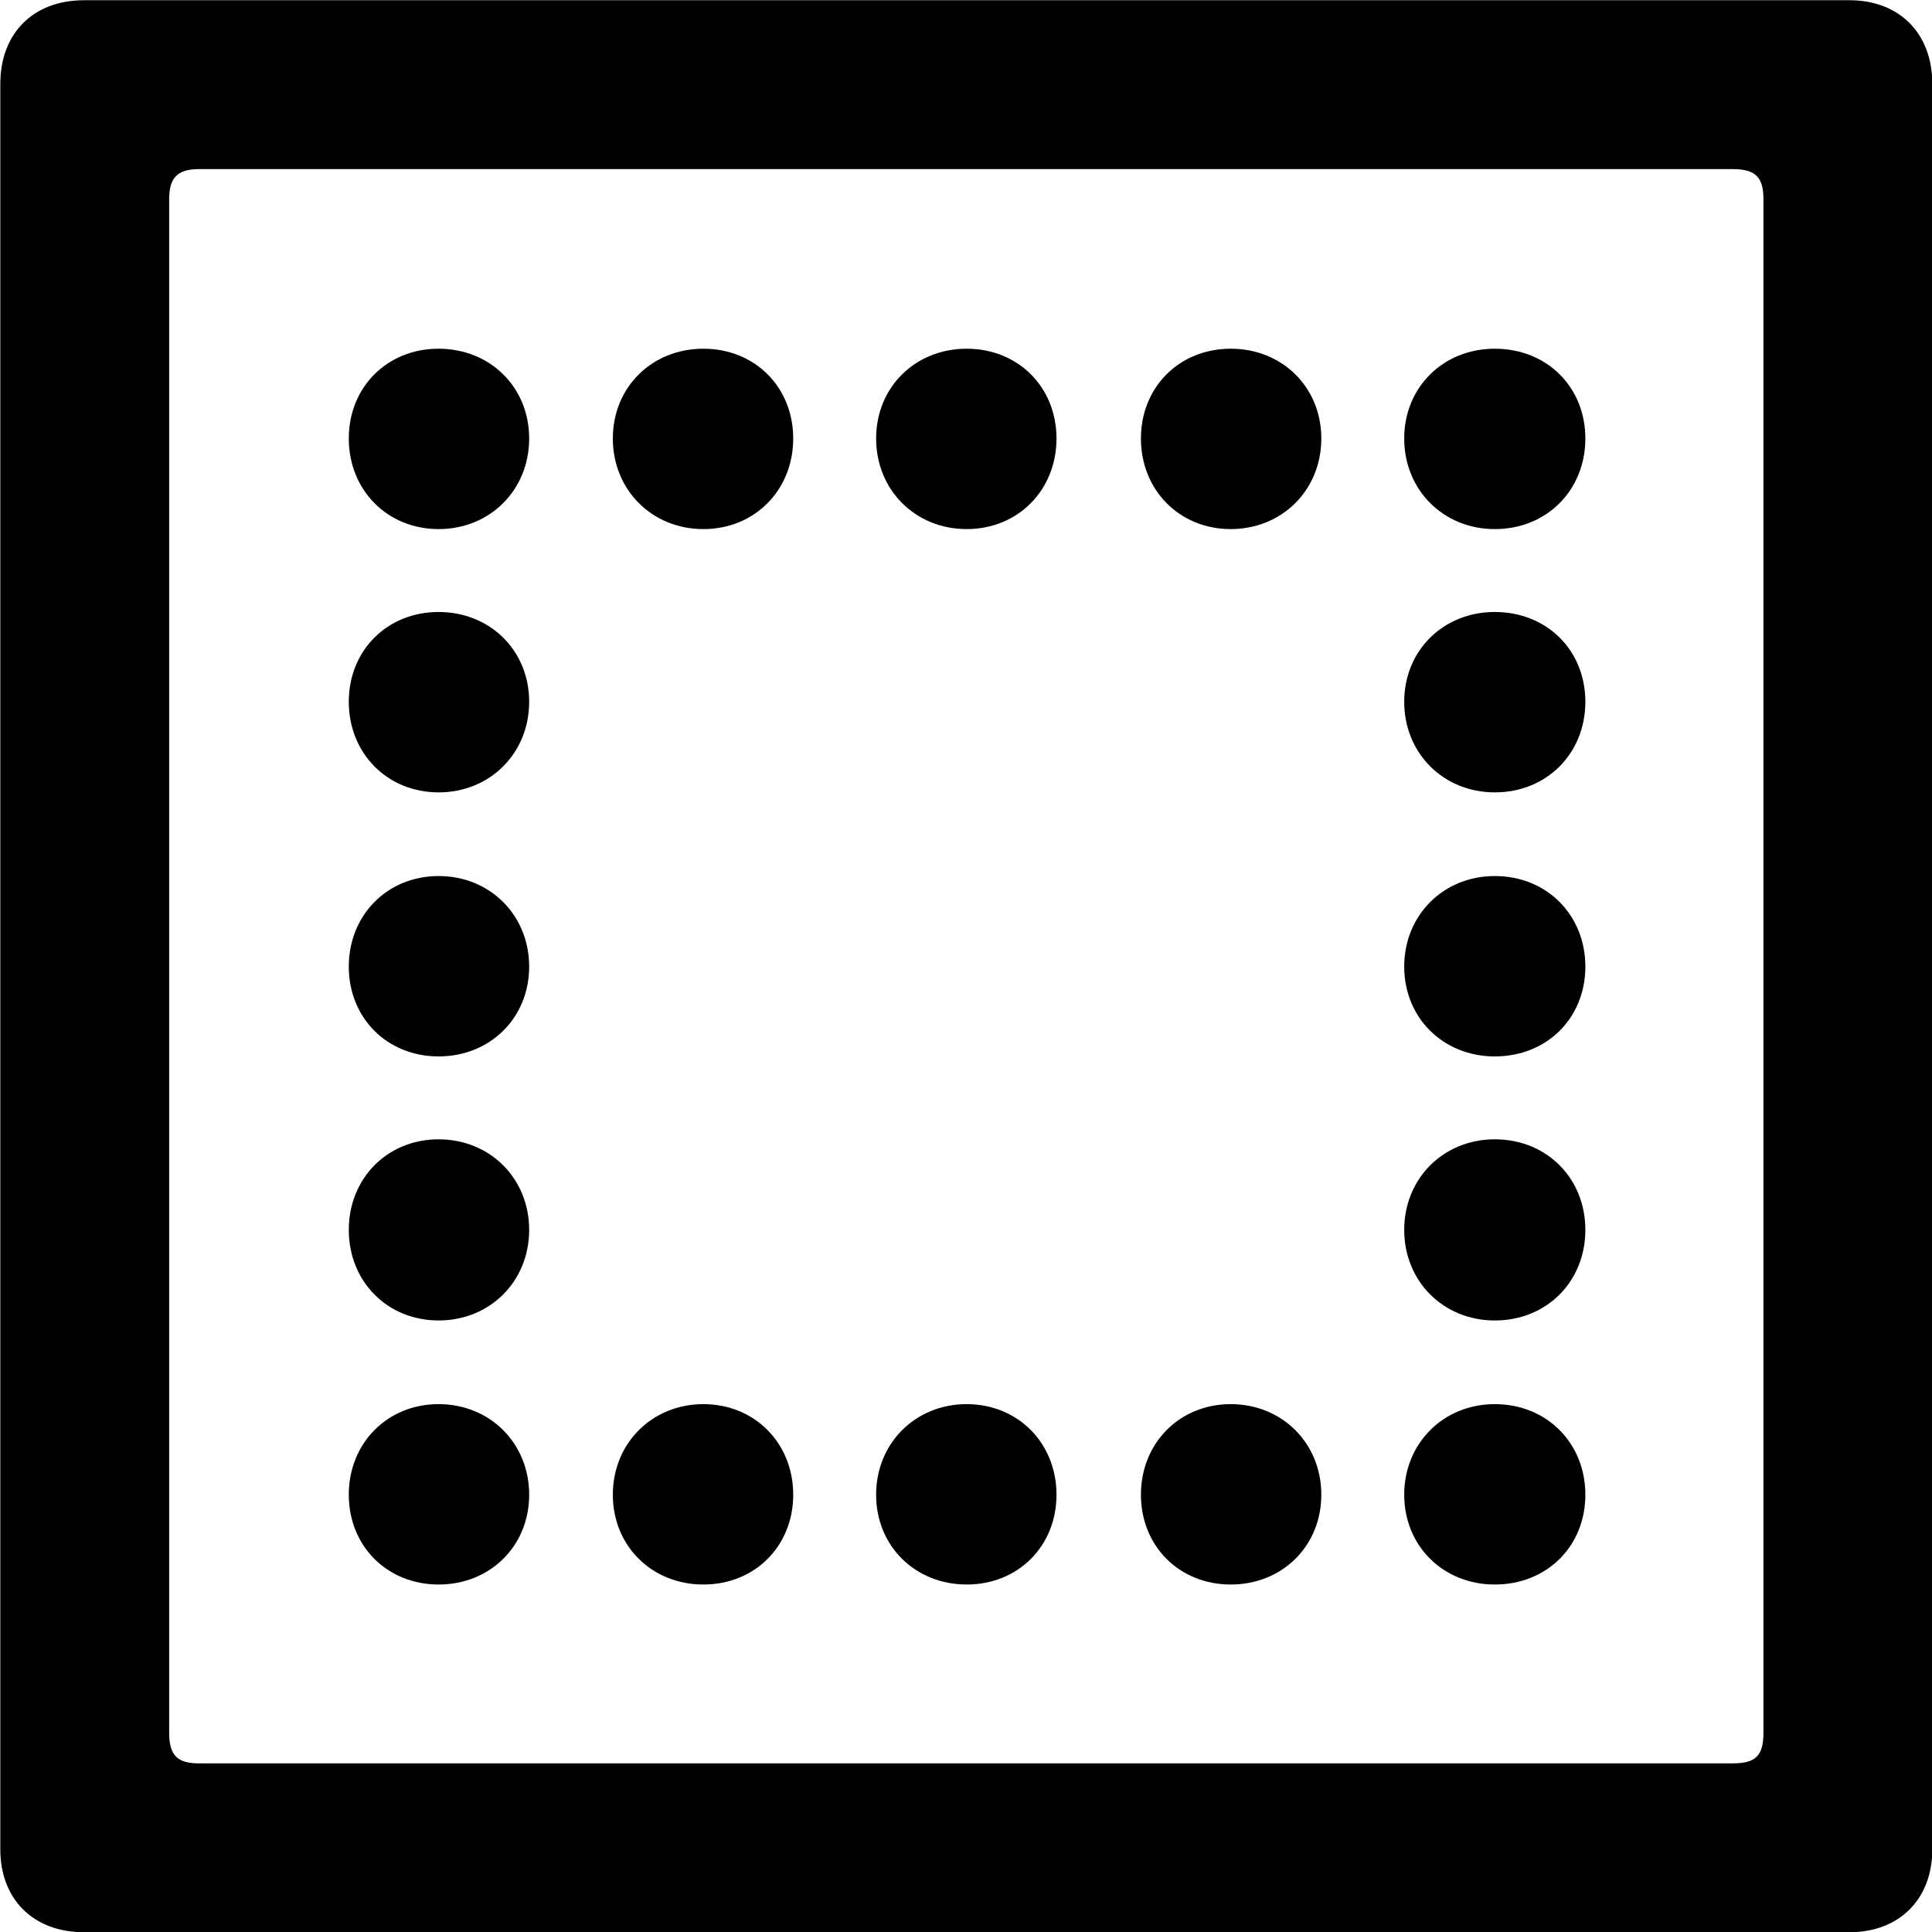 
<svg
    viewBox="0 0 25.17 25.17"
    xmlns="http://www.w3.org/2000/svg"
>
    <path
        fill="inherit"
        d="M0.004 24.093C0.004 24.743 0.434 25.173 1.094 25.173H24.094C24.744 25.173 25.174 24.743 25.174 24.093V1.093C25.174 0.433 24.744 0.003 24.094 0.003H1.094C0.434 0.003 0.004 0.433 0.004 1.093ZM2.204 22.573V2.593C2.204 2.313 2.314 2.203 2.594 2.203H22.574C22.874 2.203 22.974 2.313 22.974 2.593V22.573C22.974 22.873 22.874 22.973 22.574 22.973H2.594C2.314 22.973 2.204 22.873 2.204 22.573ZM5.714 6.893C6.384 6.893 6.894 6.383 6.894 5.713C6.894 5.043 6.384 4.543 5.714 4.543C5.044 4.543 4.544 5.043 4.544 5.713C4.544 6.383 5.044 6.893 5.714 6.893ZM9.164 6.893C9.834 6.893 10.334 6.383 10.334 5.713C10.334 5.043 9.834 4.543 9.164 4.543C8.494 4.543 7.984 5.043 7.984 5.713C7.984 6.383 8.494 6.893 9.164 6.893ZM12.594 6.893C13.264 6.893 13.764 6.383 13.764 5.713C13.764 5.043 13.264 4.543 12.594 4.543C11.924 4.543 11.414 5.043 11.414 5.713C11.414 6.383 11.924 6.893 12.594 6.893ZM16.034 6.893C16.704 6.893 17.214 6.383 17.214 5.713C17.214 5.043 16.704 4.543 16.034 4.543C15.364 4.543 14.864 5.043 14.864 5.713C14.864 6.383 15.364 6.893 16.034 6.893ZM19.474 6.893C20.154 6.893 20.654 6.383 20.654 5.713C20.654 5.043 20.154 4.543 19.474 4.543C18.804 4.543 18.294 5.043 18.294 5.713C18.294 6.383 18.804 6.893 19.474 6.893ZM19.474 10.323C20.154 10.323 20.654 9.813 20.654 9.143C20.654 8.473 20.154 7.973 19.474 7.973C18.804 7.973 18.294 8.473 18.294 9.143C18.294 9.813 18.804 10.323 19.474 10.323ZM5.714 10.323C6.384 10.323 6.894 9.813 6.894 9.143C6.894 8.473 6.384 7.973 5.714 7.973C5.044 7.973 4.544 8.473 4.544 9.143C4.544 9.813 5.044 10.323 5.714 10.323ZM19.474 13.763C20.154 13.763 20.654 13.263 20.654 12.593C20.654 11.923 20.154 11.413 19.474 11.413C18.804 11.413 18.294 11.923 18.294 12.593C18.294 13.263 18.804 13.763 19.474 13.763ZM5.714 13.763C6.384 13.763 6.894 13.263 6.894 12.593C6.894 11.923 6.384 11.413 5.714 11.413C5.044 11.413 4.544 11.923 4.544 12.593C4.544 13.263 5.044 13.763 5.714 13.763ZM19.474 17.203C20.154 17.203 20.654 16.693 20.654 16.023C20.654 15.353 20.154 14.843 19.474 14.843C18.804 14.843 18.294 15.353 18.294 16.023C18.294 16.693 18.804 17.203 19.474 17.203ZM5.714 17.203C6.384 17.203 6.894 16.693 6.894 16.023C6.894 15.353 6.384 14.843 5.714 14.843C5.044 14.843 4.544 15.353 4.544 16.023C4.544 16.693 5.044 17.203 5.714 17.203ZM19.474 20.643C20.154 20.643 20.654 20.143 20.654 19.473C20.654 18.803 20.154 18.293 19.474 18.293C18.804 18.293 18.294 18.803 18.294 19.473C18.294 20.143 18.804 20.643 19.474 20.643ZM16.034 20.643C16.704 20.643 17.214 20.143 17.214 19.473C17.214 18.803 16.704 18.293 16.034 18.293C15.364 18.293 14.864 18.803 14.864 19.473C14.864 20.143 15.364 20.643 16.034 20.643ZM12.594 20.643C13.264 20.643 13.764 20.143 13.764 19.473C13.764 18.803 13.264 18.293 12.594 18.293C11.924 18.293 11.414 18.803 11.414 19.473C11.414 20.143 11.924 20.643 12.594 20.643ZM9.164 20.643C9.834 20.643 10.334 20.143 10.334 19.473C10.334 18.803 9.834 18.293 9.164 18.293C8.494 18.293 7.984 18.803 7.984 19.473C7.984 20.143 8.494 20.643 9.164 20.643ZM5.714 20.643C6.384 20.643 6.894 20.143 6.894 19.473C6.894 18.803 6.384 18.293 5.714 18.293C5.044 18.293 4.544 18.803 4.544 19.473C4.544 20.143 5.044 20.643 5.714 20.643Z"
        fillRule="evenodd"
        clipRule="evenodd"
    />
</svg>
        